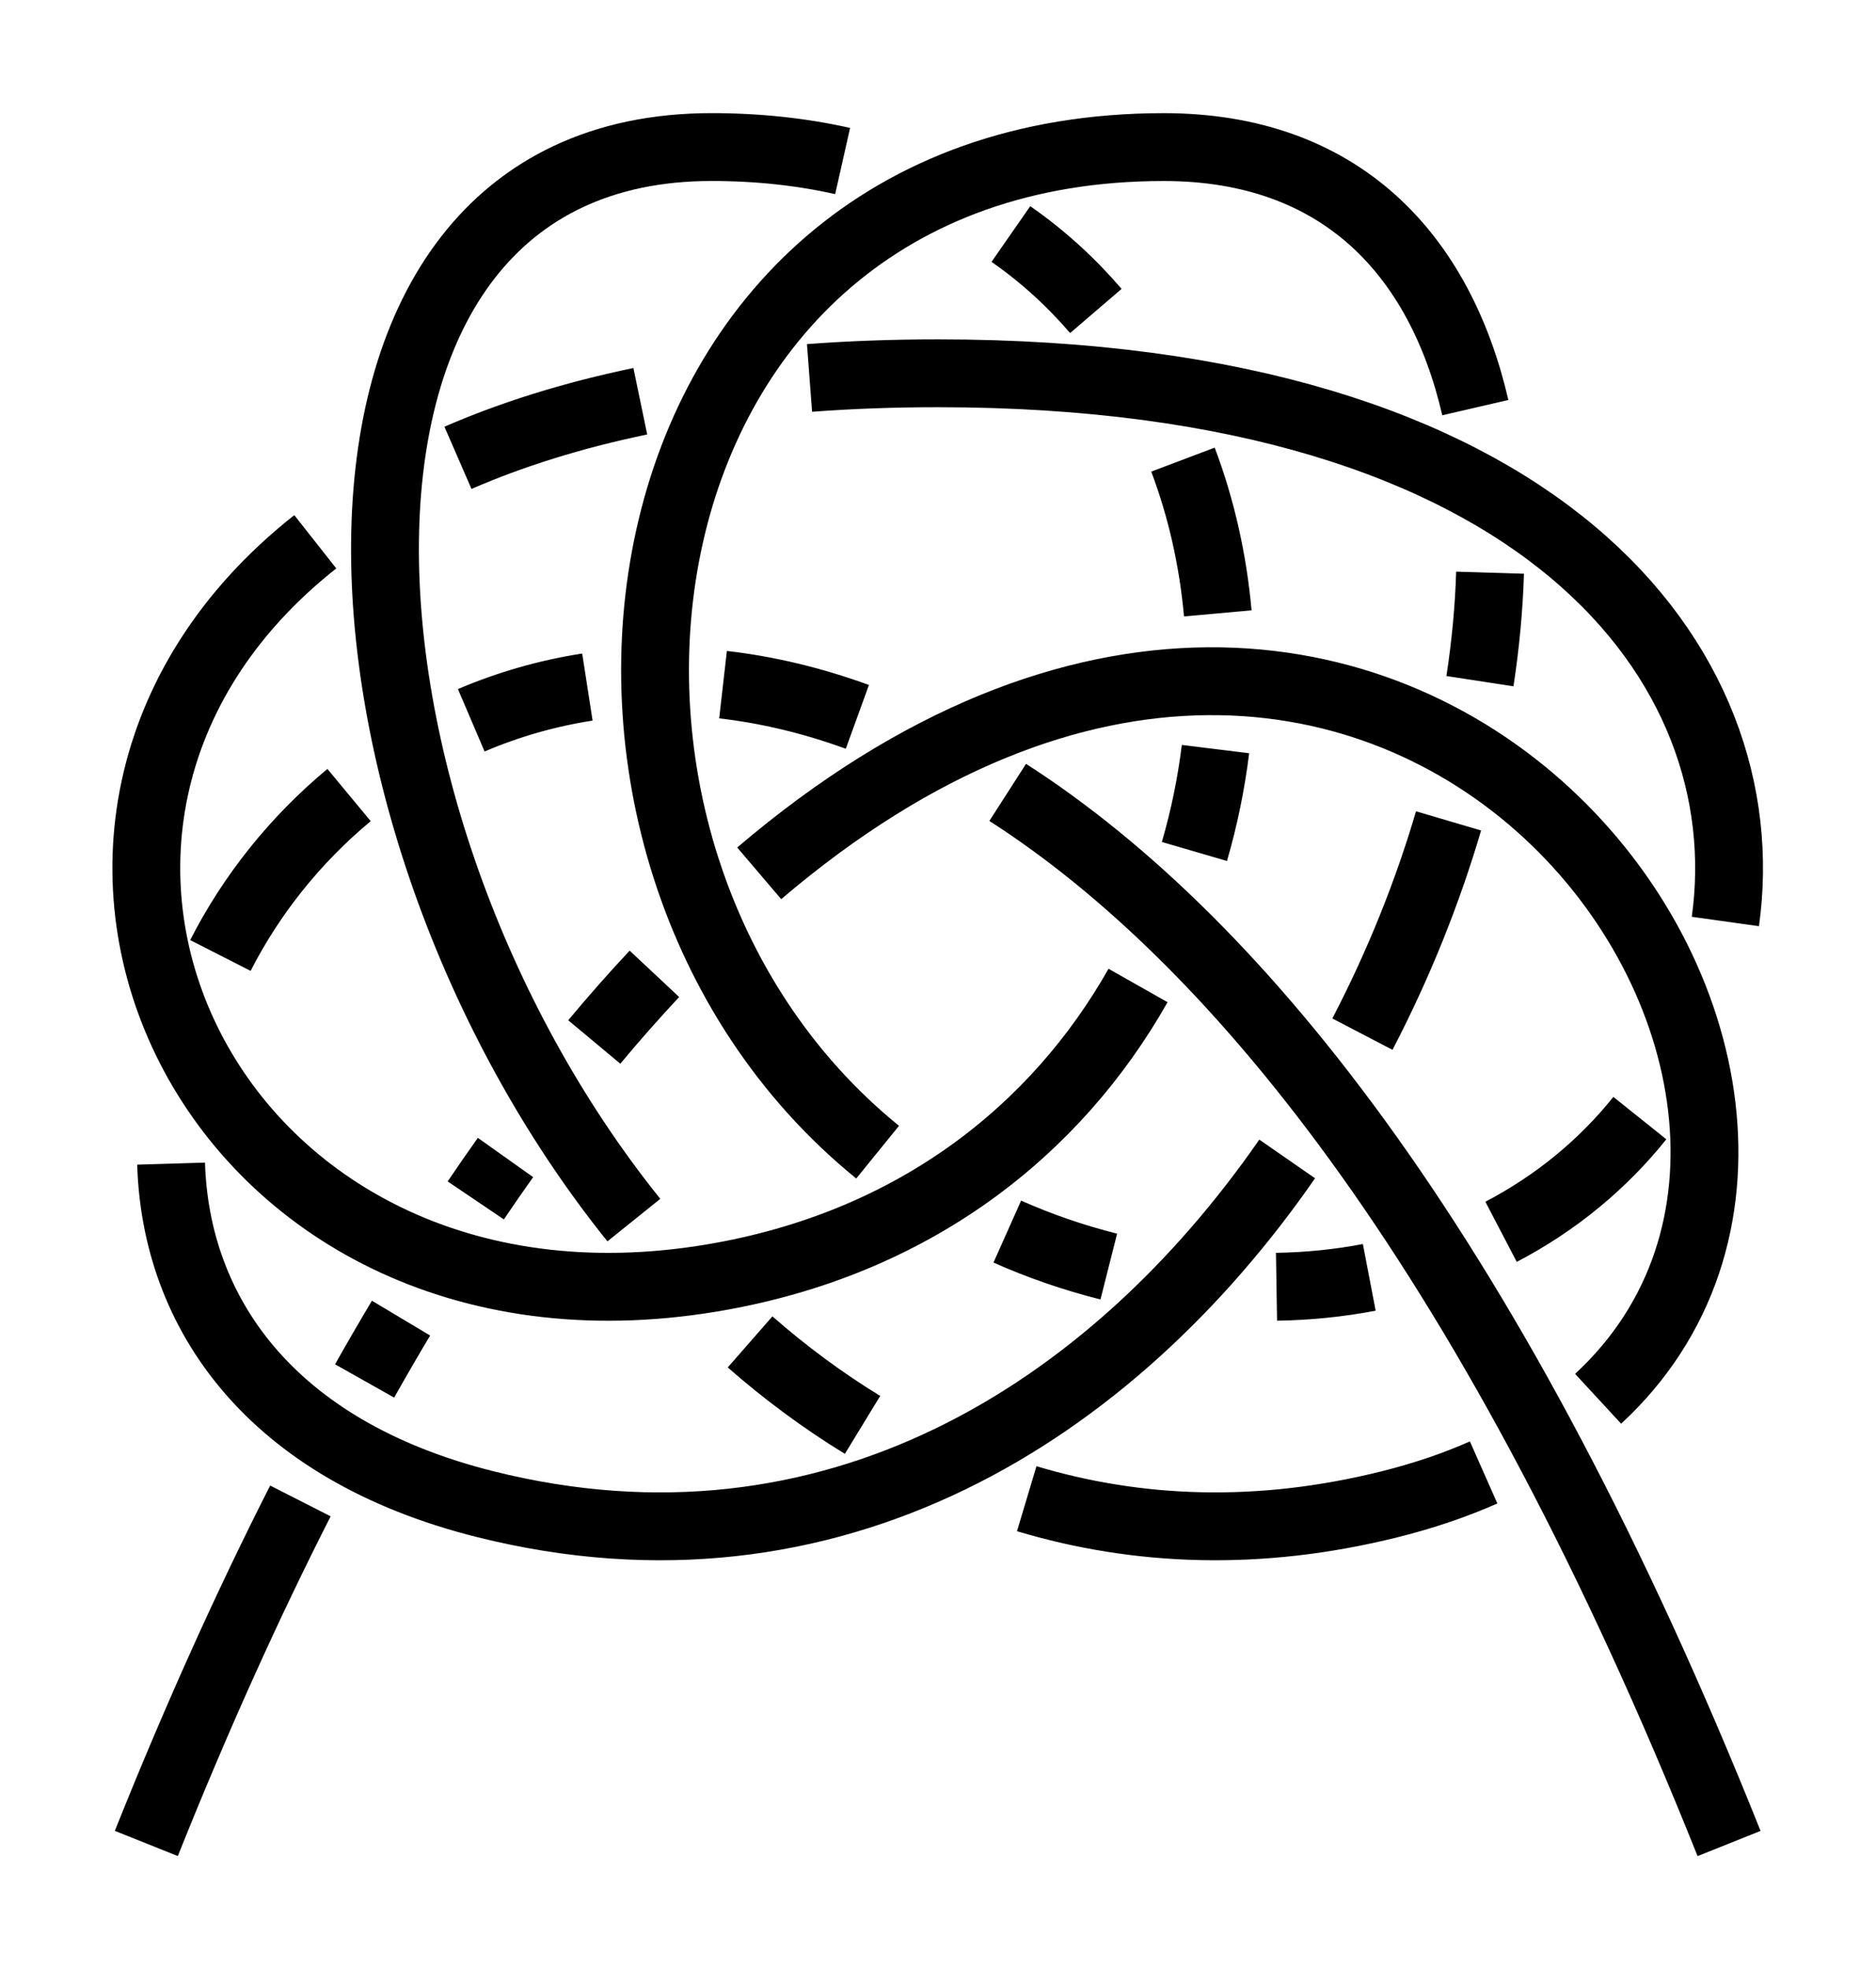 <?xml version="1.0" encoding="UTF-8" standalone="no"?>
<!-- Created with Inkscape (http://www.inkscape.org/) -->

<svg
   xmlns:dc="http://purl.org/dc/elements/1.1/"
   xmlns:cc="http://creativecommons.org/ns#"
   xmlns:rdf="http://www.w3.org/1999/02/22-rdf-syntax-ns#"
   xmlns:svg="http://www.w3.org/2000/svg"
   xmlns="http://www.w3.org/2000/svg"
   xmlns:sodipodi="http://sodipodi.sourceforge.net/DTD/sodipodi-0.dtd"
   xmlns:inkscape="http://www.inkscape.org/namespaces/inkscape"
   width="82.968"
   height="87.057"
   id="svg3080"
   version="1.1"
   inkscape:version="0.92.4 (unknown)"
   sodipodi:docname="Double_Three-Ply_Knot.svg">
  <defs
     id="defs3082">
    <marker
       inkscape:stockid="Arrow2Mend"
       orient="auto"
       refY="0"
       refX="0"
       id="Arrow2Mend"
       style="overflow:visible"
       inkscape:isstock="true">
      <path
         id="path908"
         style="fill:#fe0000;fill-opacity:1;fill-rule:evenodd;stroke:#fe0000;stroke-width:0.625;stroke-linejoin:round;stroke-opacity:1"
         d="M 8.719,4.034 -2.207,0.016 8.719,-4.002 c -1.745,2.372 -1.735,5.617 -6e-7,8.035 z"
         transform="scale(-0.6)"
         inkscape:connector-curvature="0" />
    </marker>
    <marker
       inkscape:stockid="Arrow2Lend"
       orient="auto"
       refY="0"
       refX="0"
       id="Arrow2Lend"
       style="overflow:visible"
       inkscape:isstock="true">
      <path
         id="path902"
         style="fill:#fe0000;fill-opacity:1;fill-rule:evenodd;stroke:#fe0000;stroke-width:0.625;stroke-linejoin:round;stroke-opacity:1"
         d="M 8.719,4.034 -2.207,0.016 8.719,-4.002 c -1.745,2.372 -1.735,5.617 -6e-7,8.035 z"
         transform="matrix(-1.1,0,0,-1.1,-1.1,0)"
         inkscape:connector-curvature="0" />
    </marker>
    <marker
       inkscape:stockid="Arrow1Lstart"
       orient="auto"
       refY="0"
       refX="0"
       id="Arrow1Lstart"
       style="overflow:visible"
       inkscape:isstock="true">
      <path
         id="path881"
         d="M 0,0 5,-5 -12.5,0 5,5 Z"
         style="fill:#fe0000;fill-opacity:1;fill-rule:evenodd;stroke:#fe0000;stroke-width:1pt;stroke-opacity:1"
         transform="matrix(0.8,0,0,0.8,10,0)"
         inkscape:connector-curvature="0" />
    </marker>
    <inkscape:path-effect
       effect="knot"
       id="path-effect840"
       is_visible="true"
       interruption_width="3"
       prop_to_stroke_width="false"
       add_stroke_width="true"
       add_other_stroke_width="false"
       switcher_size="15"
       crossing_points_vector="436.026 | 782.288 | 0 | 0 | 2 | 3 | 0.658 | 2.117 | 1 | 426.725 | 782.614 | 0 | 0 | 1 | 4 | 0.485 | 2.893 | 1 | 404.973 | 783.4 | 0 | 0 | 0 | 5 | 0.193 | 4.126 | 1" />
    <filter
       id="filter3111"
       inkscape:label="Outline, double"
       inkscape:menu="Morphology"
       inkscape:menu-tooltip="Draws a smooth line inside colorized with the color it overlays"
       style="color-interpolation-filters:sRGB">
      <feGaussianBlur
         id="feGaussianBlur3113"
         stdDeviation="3"
         in="SourceAlpha"
         result="result1" />
      <feComposite
         id="feComposite3115"
         in2="result1"
         operator="arithmetic"
         k2="3.2"
         k1="-1"
         k4="-2"
         result="result3"
         k3="0" />
      <feColorMatrix
         id="feColorMatrix3117"
         values="0 0 0 0 0 0 1 0 0 0 0 0 1 0 0 0 0 0 10 0 "
         result="result2" />
      <feComposite
         id="feComposite3119"
         in2="result2"
         result="fbSourceGraphic"
         in="SourceGraphic"
         operator="out" />
      <feGaussianBlur
         id="feGaussianBlur3121"
         in="fbSourceGraphic"
         stdDeviation="0.5"
         result="result4" />
      <feComposite
         id="feComposite3123"
         in2="result4"
         operator="xor"
         in="result4"
         result="result5" />
      <feBlend
         id="feBlend3125"
         in2="result5"
         result="result6"
         mode="darken"
         in="result5" />
      <feBlend
         id="feBlend3127"
         in2="result6"
         in="result6"
         mode="darken" />
    </filter>
    <inkscape:path-effect
       effect="knot"
       id="path-effect840-2"
       is_visible="true"
       interruption_width="3"
       prop_to_stroke_width="false"
       add_stroke_width="true"
       add_other_stroke_width="false"
       switcher_size="15"
       crossing_points_vector="403.24 | 875.245 | 0 | 0 | 0 | 3 | 0.306 | 3.791 | -1 | 434.69 | 856.186 | 0 | 0 | 1 | 4 | 0.647 | 5.637 | 1 | 461.395 | 867.498 | 0 | 0 | 2 | 5 | 2.014 | 6.336 | 1" />
    <marker
       inkscape:stockid="Arrow2Mend"
       orient="auto"
       refY="0"
       refX="0"
       id="Arrow2Mend-2"
       style="overflow:visible">
      <path
         id="path3886"
         style="fill-rule:evenodd;stroke-width:0.625;stroke-linejoin:round"
         d="M 8.719,4.034 -2.207,0.016 8.719,-4.002 c -1.745,2.372 -1.735,5.617 -6e-7,8.035 z"
         transform="scale(-0.6)"
         inkscape:connector-curvature="0" />
    </marker>
    <marker
       inkscape:stockid="Arrow2Mend"
       orient="auto"
       refY="0"
       refX="0"
       id="marker910"
       style="overflow:visible">
      <path
         id="path908-3"
         style="fill-rule:evenodd;stroke-width:0.625;stroke-linejoin:round"
         d="M 8.719,4.034 -2.207,0.016 8.719,-4.002 c -1.745,2.372 -1.735,5.617 -6e-7,8.035 z"
         transform="scale(-0.6)"
         inkscape:connector-curvature="0" />
    </marker>
    <marker
       inkscape:stockid="Arrow2Mend"
       orient="auto"
       refY="0"
       refX="0"
       id="marker914"
       style="overflow:visible">
      <path
         id="path912"
         style="fill-rule:evenodd;stroke-width:0.625;stroke-linejoin:round"
         d="M 8.719,4.034 -2.207,0.016 8.719,-4.002 c -1.745,2.372 -1.735,5.617 -6e-7,8.035 z"
         transform="scale(-0.6)"
         inkscape:connector-curvature="0" />
    </marker>
    <marker
       inkscape:stockid="Arrow2Mend"
       orient="auto"
       refY="0"
       refX="0"
       id="marker918"
       style="overflow:visible">
      <path
         id="path916"
         style="fill-rule:evenodd;stroke-width:0.625;stroke-linejoin:round"
         d="M 8.719,4.034 -2.207,0.016 8.719,-4.002 c -1.745,2.372 -1.735,5.617 -6e-7,8.035 z"
         transform="scale(-0.6)"
         inkscape:connector-curvature="0" />
    </marker>
    <marker
       inkscape:stockid="Arrow2Mend"
       orient="auto"
       refY="0"
       refX="0"
       id="marker922"
       style="overflow:visible">
      <path
         id="path920"
         style="fill-rule:evenodd;stroke-width:0.625;stroke-linejoin:round"
         d="M 8.719,4.034 -2.207,0.016 8.719,-4.002 c -1.745,2.372 -1.735,5.617 -6e-7,8.035 z"
         transform="scale(-0.6)"
         inkscape:connector-curvature="0" />
    </marker>
    <marker
       inkscape:stockid="Arrow2Mend"
       orient="auto"
       refY="0"
       refX="0"
       id="marker926"
       style="overflow:visible">
      <path
         id="path924"
         style="fill-rule:evenodd;stroke-width:0.625;stroke-linejoin:round"
         d="M 8.719,4.034 -2.207,0.016 8.719,-4.002 c -1.745,2.372 -1.735,5.617 -6e-7,8.035 z"
         transform="scale(-0.6)"
         inkscape:connector-curvature="0" />
    </marker>
    <inkscape:path-effect
       effect="knot"
       id="path-effect840-23"
       is_visible="true"
       interruption_width="3"
       prop_to_stroke_width="false"
       add_stroke_width="true"
       add_other_stroke_width="false"
       switcher_size="15"
       crossing_points_vector="504.334 | 781.666 | 0 | 0 | 0 | 3 | 0.375 | 2.38 | 1 | 516.61 | 780.538 | 0 | 0 | 1 | 4 | 0.653 | 3.215 | 1 | 521.85 | 769.994 | 0 | 0 | 2 | 5 | 1.626 | 3.601 | 1" />
    <inkscape:path-effect
       effect="knot"
       id="path-effect840-237"
       is_visible="true"
       interruption_width="3"
       prop_to_stroke_width="false"
       add_stroke_width="true"
       add_other_stroke_width="false"
       switcher_size="15"
       crossing_points_vector="404.884 | 788.82 | 0 | 0 | 0 | 3 | 0.253 | 2.62 | 1 | 421.403 | 779.737 | 0 | 0 | 1 | 4 | 0.614 | 3.386 | 1 | 437.922 | 788.82 | 0 | 0 | 2 | 5 | 1.38 | 3.747 | 1" />
    <inkscape:path-effect
       effect="knot"
       id="path-effect840-9"
       is_visible="true"
       interruption_width="3"
       prop_to_stroke_width="false"
       add_stroke_width="true"
       add_other_stroke_width="false"
       switcher_size="15"
       crossing_points_vector="380.161 | 785.967 | 0 | 0 | 0 | 5 | 0.2 | 2.602 | 1 | 394.029 | 784.807 | 0 | 0 | 1 | 6 | 0.323 | 3.517 | 1 | 409.247 | 783.411 | 0 | 0 | 2 | 7 | 0.471 | 4.545 | 1 | 422.882 | 782.534 | 0 | 0 | 3 | 8 | 0.625 | 5.357 | 1 | 441.855 | 792.447 | 0 | 0 | 4 | 9 | 1.173 | 5.818 | 1" />
    <marker
       inkscape:stockid="Arrow2Mend"
       orient="auto"
       refY="0"
       refX="0"
       id="Arrow2Mend-2-2-6"
       style="overflow:visible"
       inkscape:isstock="true">
      <path
         id="path908-3-2-7"
         style="fill:#ff0000;fill-opacity:1;fill-rule:evenodd;stroke:#ff0000;stroke-width:0.625;stroke-linejoin:round;stroke-opacity:1"
         d="M 8.719,4.034 -2.207,0.016 8.719,-4.002 c -1.745,2.372 -1.735,5.617 -6e-7,8.035 z"
         transform="scale(-0.6)"
         inkscape:connector-curvature="0" />
    </marker>
    <marker
       inkscape:stockid="Arrow2Mend"
       orient="auto"
       refY="0"
       refX="0"
       id="marker870"
       style="overflow:visible"
       inkscape:isstock="true">
      <path
         id="path868"
         style="fill:#ff0000;fill-opacity:1;fill-rule:evenodd;stroke:#ff0000;stroke-width:0.625;stroke-linejoin:round;stroke-opacity:1"
         d="M 8.719,4.034 -2.207,0.016 8.719,-4.002 c -1.745,2.372 -1.735,5.617 -6e-7,8.035 z"
         transform="scale(-0.6)"
         inkscape:connector-curvature="0" />
    </marker>
    <inkscape:path-effect
       effect="knot"
       id="path-effect840-2375"
       is_visible="true"
       interruption_width="3"
       prop_to_stroke_width="false"
       add_stroke_width="true"
       add_other_stroke_width="false"
       switcher_size="15"
       crossing_points_vector="385.789 | 793.355 | 0 | 0 | 1 | 6 | 0.22 | 1.952 | 1 | 406.851 | 784.133 | 0 | 0 | 3 | 8 | 0.524 | 3.759 | 1 | 375.154 | 799.926 | 0 | 0 | 0 | 11 | 0.102 | 4.736 | 1 | 394.908 | 788.537 | 0 | 0 | 2 | 13 | 0.336 | 5.664 | 1 | 394.908 | 799.291 | 0 | 0 | 5 | 10 | 1.695 | 4.305 | 1 | 414.661 | 799.926 | 0 | 0 | 4 | 15 | 1.264 | 5.898 | 1 | 382.965 | 784.133 | 0 | 0 | 7 | 12 | 2.241 | 5.476 | 1 | 404.026 | 793.355 | 0 | 0 | 9 | 14 | 4.048 | 5.78 | 1" />
    <inkscape:path-effect
       effect="knot"
       id="path-effect840-2375-28"
       is_visible="true"
       interruption_width="3"
       prop_to_stroke_width="false"
       add_stroke_width="true"
       add_other_stroke_width="false"
       switcher_size="15"
       crossing_points_vector="375.138 | 794.796 | 0 | 0 | 2 | 11 | 0.143 | 1.413 | 1 | 404.82 | 776.352 | 0 | 0 | 5 | 16 | 0.394 | 2.507 | 1 | 370.2 | 801.891 | 0 | 0 | 1 | 20 | 0.104 | 3.152 | 1 | 425.535 | 792.259 | 0 | 0 | 7 | 26 | 0.695 | 4.625 | 1 | 382.075 | 786.975 | 0 | 0 | 3 | 30 | 0.199 | 5.342 | 1 | 415.708 | 779.492 | 0 | 0 | 6 | 35 | 0.511 | 6.429 | 1 | 365.532 | 809.921 | 0 | 0 | 0 | 39 | 0.067 | 7.067 | 1 | 392.324 | 779.476 | 0 | 0 | 4 | 43 | 0.282 | 7.718 | 1 | 419.117 | 809.921 | 0 | 0 | 8 | 47 | 0.933 | 7.933 | 1 | 381.257 | 802.891 | 0 | 0 | 10 | 19 | 1.317 | 3.012 | 1 | 367.975 | 768.042 | 0 | 0 | 13 | 22 | 1.695 | 3.785 | 1 | 392.324 | 810.999 | 0 | 0 | 9 | 38 | 1.185 | 6.815 | 1 | 368.941 | 779.492 | 0 | 0 | 12 | 41 | 1.571 | 7.489 | 1 | 401.66 | 763.321 | 0 | 0 | 15 | 24 | 2.312 | 4.068 | 1 | 392.324 | 799.053 | 0 | 0 | 18 | 29 | 2.873 | 5.127 | 1 | 392.324 | 754.746 | 0 | 0 | 14 | 33 | 2.127 | 5.873 | 1 | 402.574 | 786.975 | 0 | 0 | 17 | 44 | 2.658 | 7.801 | 1 | 382.989 | 763.321 | 0 | 0 | 23 | 32 | 3.932 | 5.688 | 1 | 359.114 | 792.259 | 0 | 0 | 21 | 40 | 3.375 | 7.305 | 1 | 416.674 | 768.042 | 0 | 0 | 25 | 34 | 4.215 | 6.305 | 1 | 403.392 | 802.891 | 0 | 0 | 28 | 37 | 4.988 | 6.683 | 1 | 414.449 | 801.891 | 0 | 0 | 27 | 46 | 4.848 | 7.896 | 1 | 379.829 | 776.352 | 0 | 0 | 31 | 42 | 5.493 | 7.606 | 1 | 409.511 | 794.796 | 0 | 0 | 36 | 45 | 6.587 | 7.857 | 1" />
    <inkscape:path-effect
       effect="knot"
       id="path-effect840-2375-28-2"
       is_visible="true"
       interruption_width="3"
       prop_to_stroke_width="false"
       add_stroke_width="true"
       add_other_stroke_width="false"
       switcher_size="15"
       crossing_points_vector="402.598 | 769.201 | 0 | 0 | 3 | 10 | 0.473 | 2.539 | -1 | 377.93 | 791.535 | 0 | 0 | 1 | 14 | 0.203 | 3.683 | 1 | 422.717 | 760.186 | 0 | 0 | 5 | 18 | 0.739 | 4.42 | 1 | 386.671 | 782.428 | 0 | 0 | 2 | 29 | 0.294 | 8.082 | 1 | 432.426 | 760.504 | 0 | 0 | 6 | 33 | 0.901 | 9.66 | -1 | 371.899 | 798.527 | 0 | 0 | 0 | 37 | 0.142 | 10.59 | -1 | 413.028 | 763.254 | 0 | 0 | 4 | 41 | 0.603 | 11.725 | 1 | 436.477 | 791.032 | 0 | 0 | 7 | 44 | 1.824 | 11.893 | -1 | 410.742 | 781.046 | 0 | 0 | 9 | 16 | 2.34 | 4.107 | -1 | 383.618 | 756.296 | 0 | 0 | 12 | 21 | 2.91 | 5.524 | -1 | 396.275 | 761.702 | 0 | 0 | 11 | 22 | 2.681 | 5.912 | -1 | 416.884 | 788.169 | 0 | 0 | 8 | 35 | 2.199 | 10.006 | 1 | 396.578 | 790.912 | 0 | 0 | 15 | 28 | 3.935 | 7.944 | -1 | 375.076 | 758.774 | 0 | 0 | 13 | 30 | 3.032 | 8.39 | 1 | 421.794 | 749.653 | 0 | 0 | 19 | 24 | 4.598 | 6.255 | 1 | 419.541 | 769.615 | 0 | 0 | 17 | 42 | 4.278 | 11.773 | -1 | 385.228 | 748.218 | 0 | 0 | 20 | 39 | 5.352 | 11.492 | 1 | 432.735 | 750.861 | 0 | 0 | 25 | 32 | 6.408 | 9.535 | -1 | 404.214 | 756.303 | 0 | 0 | 23 | 40 | 6.025 | 11.657 | 1 | 405.932 | 796.46 | 0 | 0 | 27 | 36 | 7.823 | 10.145 | 1 | 441.532 | 798.826 | 0 | 0 | 26 | 45 | 7.307 | 11.927 | -1 | 375.045 | 748.523 | 0 | 0 | 31 | 38 | 8.523 | 11.385 | -1 | 425.972 | 776.912 | 0 | 0 | 34 | 43 | 9.862 | 11.819 | 1" />
    <inkscape:path-effect
       effect="knot"
       id="path-effect840-2375-28-3"
       is_visible="true"
       interruption_width="3"
       prop_to_stroke_width="false"
       add_stroke_width="true"
       add_other_stroke_width="false"
       switcher_size="15"
       crossing_points_vector="379.093 | 792.157 | 0 | 0 | 2 | 11 | 0.162 | 1.381 | 1 | 400.503 | 777.945 | 0 | 0 | 5 | 16 | 0.35 | 2.608 | 1 | 371.707 | 803.869 | 0 | 0 | 1 | 20 | 0.095 | 3.149 | 1 | 426.325 | 792.855 | 0 | 0 | 7 | 26 | 0.675 | 4.566 | 1 | 386.183 | 784.712 | 0 | 0 | 3 | 30 | 0.225 | 5.308 | 1 | 409.392 | 778.421 | 0 | 0 | 6 | 35 | 0.435 | 6.489 | 1 | 367.942 | 811.928 | 0 | 0 | 0 | 39 | 0.059 | 7.035 | 1 | 392.324 | 780.598 | 0 | 0 | 4 | 43 | 0.278 | 7.722 | 1 | 416.707 | 811.928 | 0 | 0 | 8 | 47 | 0.965 | 7.941 | 1 | 384.66 | 801.647 | 0 | 0 | 10 | 19 | 1.278 | 2.968 | 1 | 374.532 | 769.792 | 0 | 0 | 13 | 22 | 1.591 | 3.87 | 1 | 392.324 | 808.606 | 0 | 0 | 9 | 38 | 1.179 | 6.821 | 1 | 375.256 | 778.421 | 0 | 0 | 12 | 41 | 1.511 | 7.565 | 1 | 401.728 | 768.231 | 0 | 0 | 15 | 24 | 2.491 | 4.062 | 1 | 392.324 | 795.349 | 0 | 0 | 18 | 29 | 2.842 | 5.158 | 1 | 392.324 | 743.928 | 0 | 0 | 14 | 33 | 2.092 | 5.908 | 1 | 398.466 | 784.712 | 0 | 0 | 17 | 44 | 2.692 | 7.775 | 1 | 382.921 | 768.231 | 0 | 0 | 23 | 32 | 3.938 | 5.509 | 1 | 358.324 | 792.855 | 0 | 0 | 21 | 40 | 3.434 | 7.325 | 1 | 410.117 | 769.792 | 0 | 0 | 25 | 34 | 4.13 | 6.409 | 1 | 412.942 | 803.869 | 0 | 0 | 27 | 46 | 4.851 | 7.905 | 1 | 399.989 | 801.647 | 0 | 0 | 28 | 37 | 5.032 | 6.722 | 1 | 384.146 | 777.945 | 0 | 0 | 31 | 42 | 5.392 | 7.65 | 1 | 405.556 | 792.157 | 0 | 0 | 36 | 45 | 6.619 | 7.838 | 1" />
  </defs>
  <sodipodi:namedview
     id="base"
     pagecolor="#ffffff"
     bordercolor="#666666"
     borderopacity="1.0"
     inkscape:pageopacity="0.0"
     inkscape:pageshadow="2"
     inkscape:zoom="5.6"
     inkscape:cx="45.599909"
     inkscape:cy="57.907394"
     inkscape:document-units="px"
     inkscape:current-layer="layer1"
     showgrid="true"
     inkscape:object-paths="false"
     inkscape:window-width="1920"
     inkscape:window-height="1015"
     inkscape:window-x="0"
     inkscape:window-y="36"
     inkscape:window-maximized="1"
     inkscape:showpageshadow="false"
     fit-margin-top="5"
     fit-margin-left="5"
     fit-margin-right="5"
     fit-margin-bottom="5"
     inkscape:snap-intersection-paths="false"
     inkscape:snap-midpoints="false"
     inkscape:snap-smooth-nodes="false"
     inkscape:object-nodes="true">
    <inkscape:grid
       type="xygrid"
       id="grid838"
       originx="-238.529"
       originy="90.557" />
  </sodipodi:namedview>
  <g
     inkscape:label="Layer 1"
     inkscape:groupmode="layer"
     id="layer1"
     transform="translate(-544.932,-745.43)">
    <path
       transform="translate(194.079,-0.803)"
       style="fill:none;fill-rule:evenodd;stroke:#000000;stroke-width:3;stroke-linecap:butt;stroke-linejoin:miter;stroke-miterlimit:4;stroke-dasharray:none;stroke-opacity:1"
       d="m 357.324,827.733 c 2.231,-5.578 4.509,-10.612 6.815,-15.143 m 2.839,-5.305 c 0.536,-0.951 1.073,-1.877 1.611,-2.777 m 3.305,-5.205 c 0.438,-0.648 0.877,-1.28 1.315,-1.897 m 3.926,-5.107 c 0.888,-1.065 1.775,-2.068 2.66,-3.013 m 4.635,-4.443 c 28.232,-24.059 52.293,9.201 37.101,23.23 m -5.063,3.257 c -1.249,0.553 -2.628,1.025 -4.144,1.404 -5.806,1.452 -11.191,1.218 -16.063,-0.243 m -7.261,-3.264 c -1.753,-1.07 -3.413,-2.302 -4.974,-3.668 m -5.14,-5.385 c -14.443,-17.965 -16.029,-47.44 3.438,-47.44 2.075,0 4.007,0.215 5.795,0.618 m 7.441,3.227 c 1.415,0.984 2.667,2.13 3.758,3.402 m 3.853,6.572 c 0.814,2.154 1.328,4.449 1.54,6.798 m -0.102,5.999 c -0.188,1.523 -0.498,3.039 -0.932,4.527 m -2.493,5.924 c -3.607,6.372 -9.893,11.439 -18.86,12.934 -22.204,3.701 -33.452,-19.988 -17.527,-32.55 m 6.31,-3.711 c 2.354,-1.024 5.036,-1.873 8.064,-2.502 m 7.484,-1.03 c 1.797,-0.136 3.686,-0.206 5.669,-0.206 26.863,-10e-6 36.407,12.99 34.835,24.236 m -3.782,8.692 c -1.611,2.014 -3.679,3.743 -6.138,5.028 m -5.829,2.013 c -1.304,0.25 -2.673,0.393 -4.102,0.416 m -7.418,-0.893 c -1.591,-0.402 -3.087,-0.922 -4.488,-1.547 m -5.735,-3.511 c -16.484,-13.38 -12.266,-44.435 12.656,-44.435 7.785,0 12.202,4.713 13.778,11.519 m 0.651,7.297 c -0.047,1.557 -0.197,3.163 -0.447,4.796 m -1.388,6.177 c -0.936,3.179 -2.215,6.367 -3.81,9.428 m -3.327,5.518 c -7.768,11.2 -20.148,19.092 -35.457,15.265 -9.573,-2.393 -13.704,-8.509 -13.903,-15.058 m 2.181,-9.202 c 1.351,-2.651 3.287,-5.1 5.69,-7.093 m 5.404,-3.305 c 1.605,-0.685 3.323,-1.188 5.136,-1.469 m 5.999,-0.106 c 1.915,0.219 3.901,0.682 5.941,1.423 m 6.649,3.339 c 10.383,6.668 21.637,20.806 31.903,46.471"
       id="path831-9-9"
       inkscape:connector-curvature="0"
       sodipodi:nodetypes="czzzzzzzc"
       inkscape:path-effect="#path-effect840-2375-28"
       inkscape:original-d="m 357.32447,827.73303 c 40,-100 95,-25 55,-15 -40,10 -60,-60 -30,-60 30,0 30,45 0,50 -30,5 -40,-40 10,-40 50,-10e-6 40,45 10,40 -30,-5 -30,-50 0,-50 30,0 10,70 -30,60 -40,-10 15,-85 55,15" />
  </g>
</svg>
